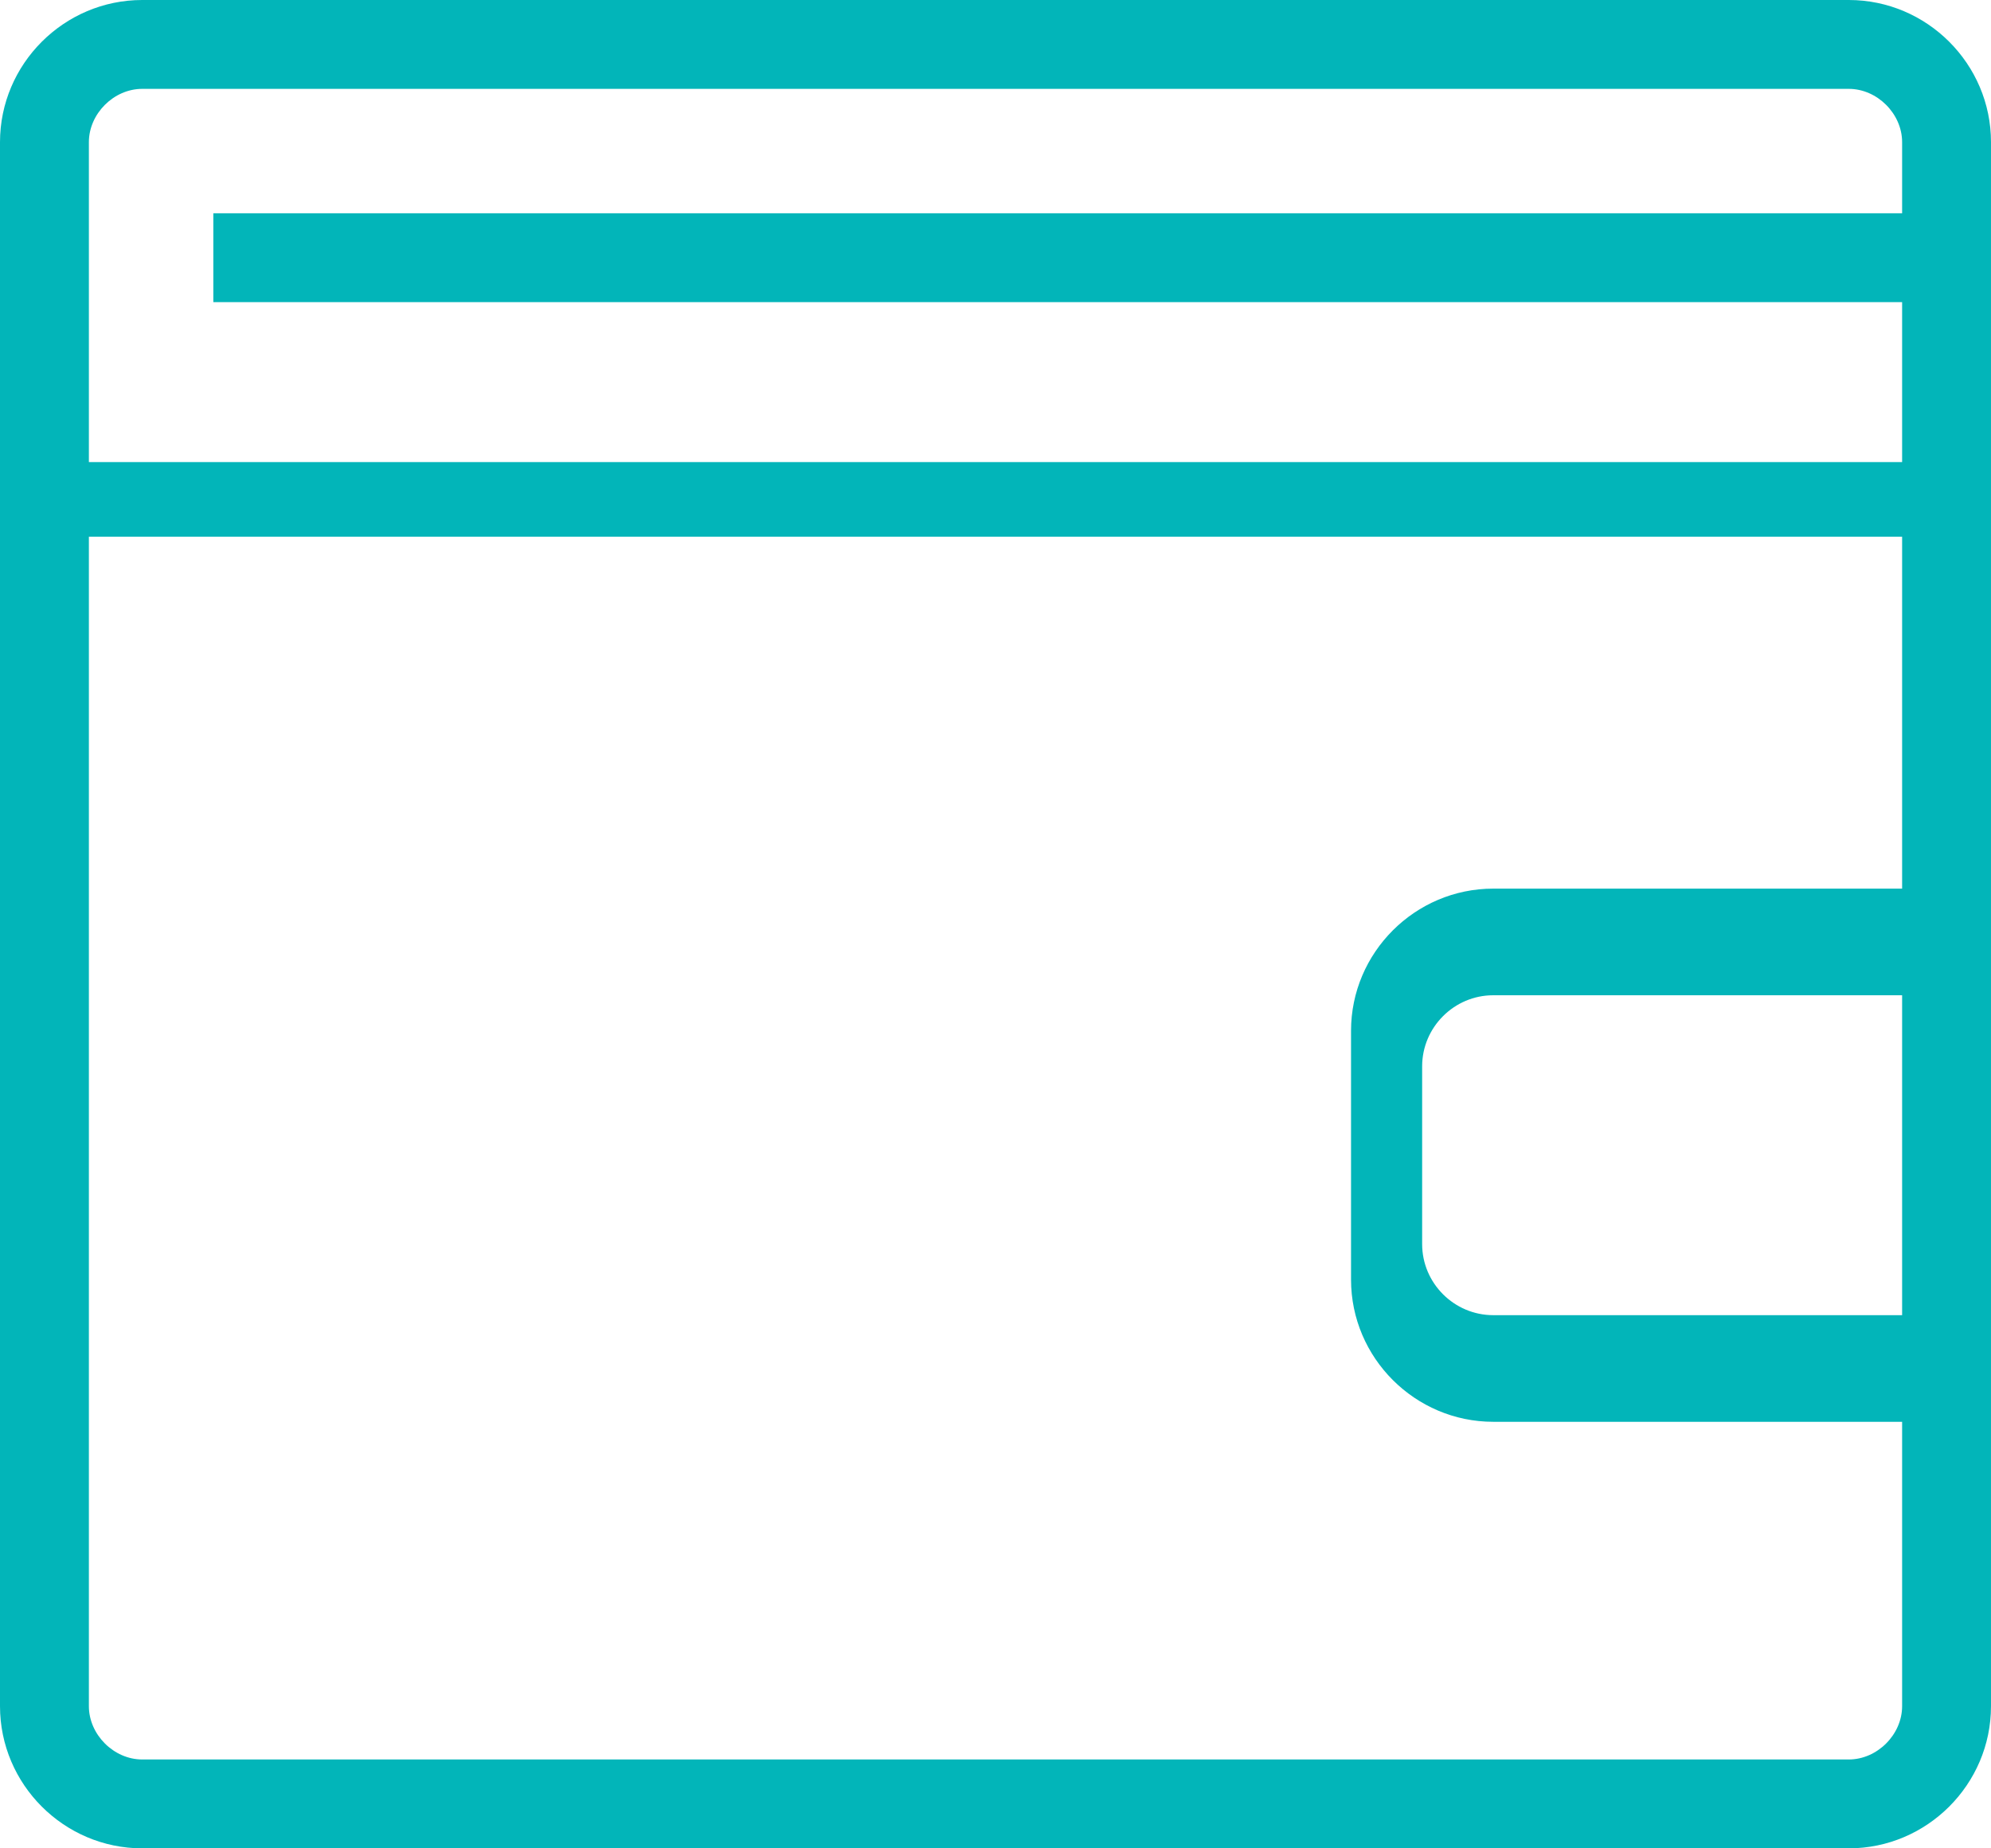 <?xml version="1.0" encoding="utf-8"?>
<!-- Generator: Adobe Illustrator 18.1.1, SVG Export Plug-In . SVG Version: 6.00 Build 0)  -->
<svg version="1.1" xmlns="http://www.w3.org/2000/svg" xmlns:xlink="http://www.w3.org/1999/xlink" x="0px" y="0px"
	 viewBox="0 0 56 52" enable-background="new 0 0 56 52" xml:space="preserve">
<g id="圆角矩形_20_1_" enable-background="new    ">
	<g id="圆角矩形_20">
		<g>
			<path fill="#02B5B9" d="M52,2.5c0.8,0,1.5,0.7,1.5,1.5v44c0,0.8-0.7,1.5-1.5,1.5H4c-0.8,0-1.5-0.7-1.5-1.5V4
				c0-0.8,0.7-1.5,1.5-1.5H52 M52,0H4C1.8,0,0,1.8,0,4v44c0,2.2,1.8,4,4,4h48c2.2,0,4-1.8,4-4V4C56,1.8,54.2,0,52,0L52,0z"/>
		</g>
	</g>
</g>
<g id="矩形_42_1_" enable-background="new    ">
	<g id="矩形_42">
		<g>
			<rect x="6" y="6" fill-rule="evenodd" clip-rule="evenodd" fill="#02B5B9" width="48" height="2.5"/>
		</g>
	</g>
</g>
<g id="矩形_42_拷贝_1_" enable-background="new    ">
	<g id="矩形_42_拷贝">
		<g>
			<rect x="2" y="13" fill-rule="evenodd" clip-rule="evenodd" fill="#02B5B9" width="52" height="2.1"/>
		</g>
	</g>
</g>
<g id="矩形_43_1_" enable-background="new    ">
	<g id="矩形_43">
		<g>
			<path fill-rule="evenodd" clip-rule="evenodd" fill="#02B5B9" d="M42,28h12v-3H42c-2.2,0-4,1.8-4,4v7c0,2.2,1.8,4,4,4h12v-3H42
				c-1.1,0-2-0.9-2-2v-5C40,28.9,40.9,28,42,28z"/>
		</g>
	</g>
</g>
</svg>
